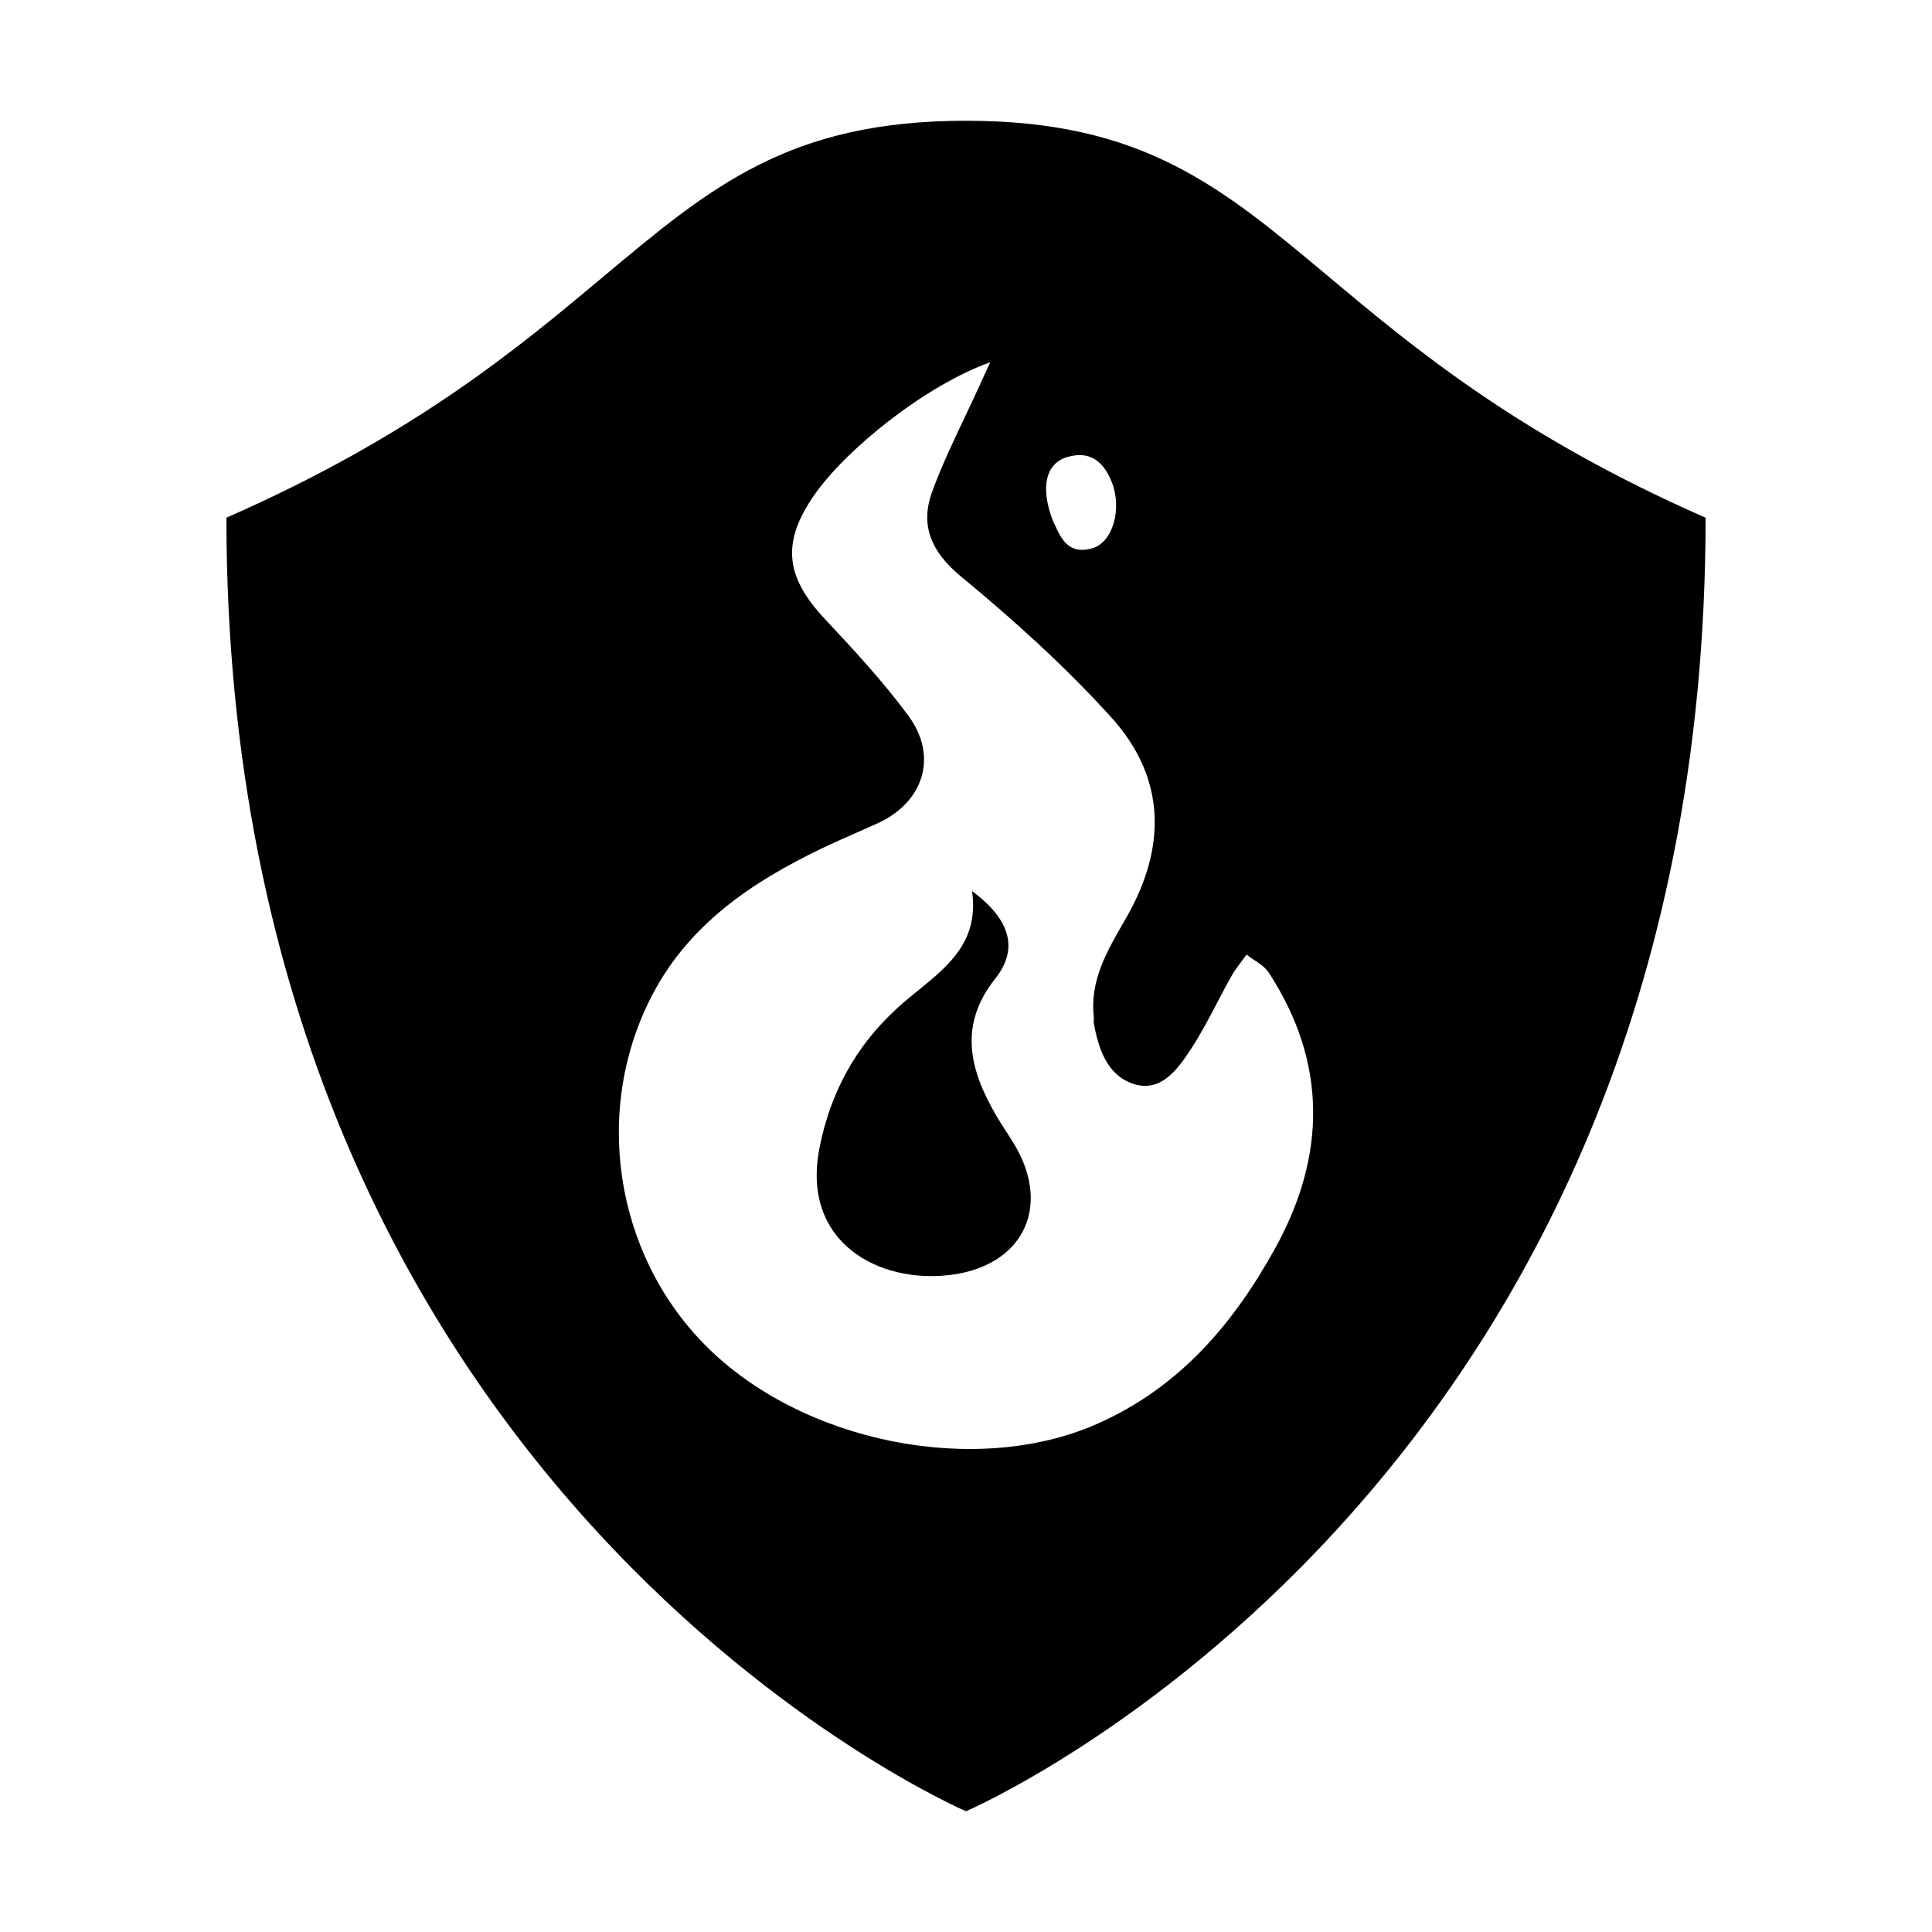<?xml version="1.0" encoding="utf-8"?>
<svg width="256" height="256" viewBox="0 0 256 256" fill="none" xmlns="http://www.w3.org/2000/svg">
  <path fill-rule="evenodd" clip-rule="evenodd" d="M 79.994 36.618 C 94.252 24.679 104.617 16 128 16 C 151.383 16 161.748 24.679 176.006 36.618 C 187.358 46.124 201.178 57.696 226 68.6 C 226 198 128 240 128 240 C 128 240 30 198 30 68.6 C 54.822 57.696 68.642 46.124 79.994 36.618 Z M 131.206 48 C 122.686 51.05 112.172 59.45 107.896 65.594 C 103.544 71.85 104.032 76.389 109.265 81.981 C 113.139 86.12 117.025 90.309 120.369 94.844 C 124.348 100.249 122.379 106.326 116.263 109.105 C 115.338 109.526 114.406 109.936 113.474 110.346 C 111.922 111.028 110.37 111.71 108.846 112.442 C 99.614 116.882 91.391 122.461 86.543 131.623 C 78.481 146.825 81.37 166.055 93.456 178.253 C 106.267 191.18 129.283 195.733 145.292 188.707 C 156.37 183.845 163.529 175.266 169.008 165.326 C 175.709 153.156 175.911 140.821 168.106 128.861 C 167.66 128.183 166.912 127.685 166.164 127.187 C 165.824 126.961 165.485 126.735 165.174 126.493 C 164.968 126.779 164.755 127.062 164.541 127.344 L 164.541 127.345 C 164.056 127.986 163.57 128.629 163.18 129.322 C 162.532 130.474 161.918 131.647 161.304 132.82 L 161.303 132.822 C 160.185 134.958 159.068 137.093 157.743 139.1 C 156.038 141.688 153.82 144.82 150.166 143.614 C 146.668 142.459 145.538 138.917 144.925 135.519 C 144.903 135.397 144.917 135.269 144.931 135.14 C 144.943 135.026 144.955 134.911 144.942 134.8 C 144.372 130.023 146.647 126.087 148.904 122.181 L 149.197 121.673 C 154.574 112.337 154.561 103.122 147.224 95.026 C 141.164 88.336 134.369 82.192 127.366 76.414 C 123.36 73.111 121.886 69.6 123.521 65.136 C 124.75 61.782 126.291 58.534 127.833 55.286 C 128.509 53.862 129.185 52.438 129.835 51.004 C 130.062 50.503 130.292 49.999 130.523 49.495 L 130.526 49.49 C 130.753 48.995 130.98 48.498 131.206 48 Z M 128.802 118.075 C 133.941 121.869 134.965 125.779 131.889 129.654 C 126.98 135.826 128.473 141.699 131.93 147.689 C 132.352 148.423 132.813 149.135 133.273 149.847 C 133.73 150.553 134.186 151.257 134.602 151.982 C 139.249 160.098 135.457 167.733 125.965 168.931 C 116.442 170.132 106.152 164.619 108.577 152.162 C 110.001 144.832 113.37 138.598 118.936 133.54 C 119.807 132.744 120.736 131.99 121.664 131.236 C 125.718 127.944 129.746 124.673 128.802 118.075 Z M 139.486 68.933 C 139.579 69.125 139.672 69.327 139.766 69.534 C 140.602 71.359 141.6 73.537 144.688 72.665 C 147.51 71.87 148.695 67.369 147.325 63.904 C 146.276 61.252 144.511 59.631 141.388 60.572 C 138.565 61.407 137.827 64.568 139.486 68.933 Z" fill="black"/>
</svg>
